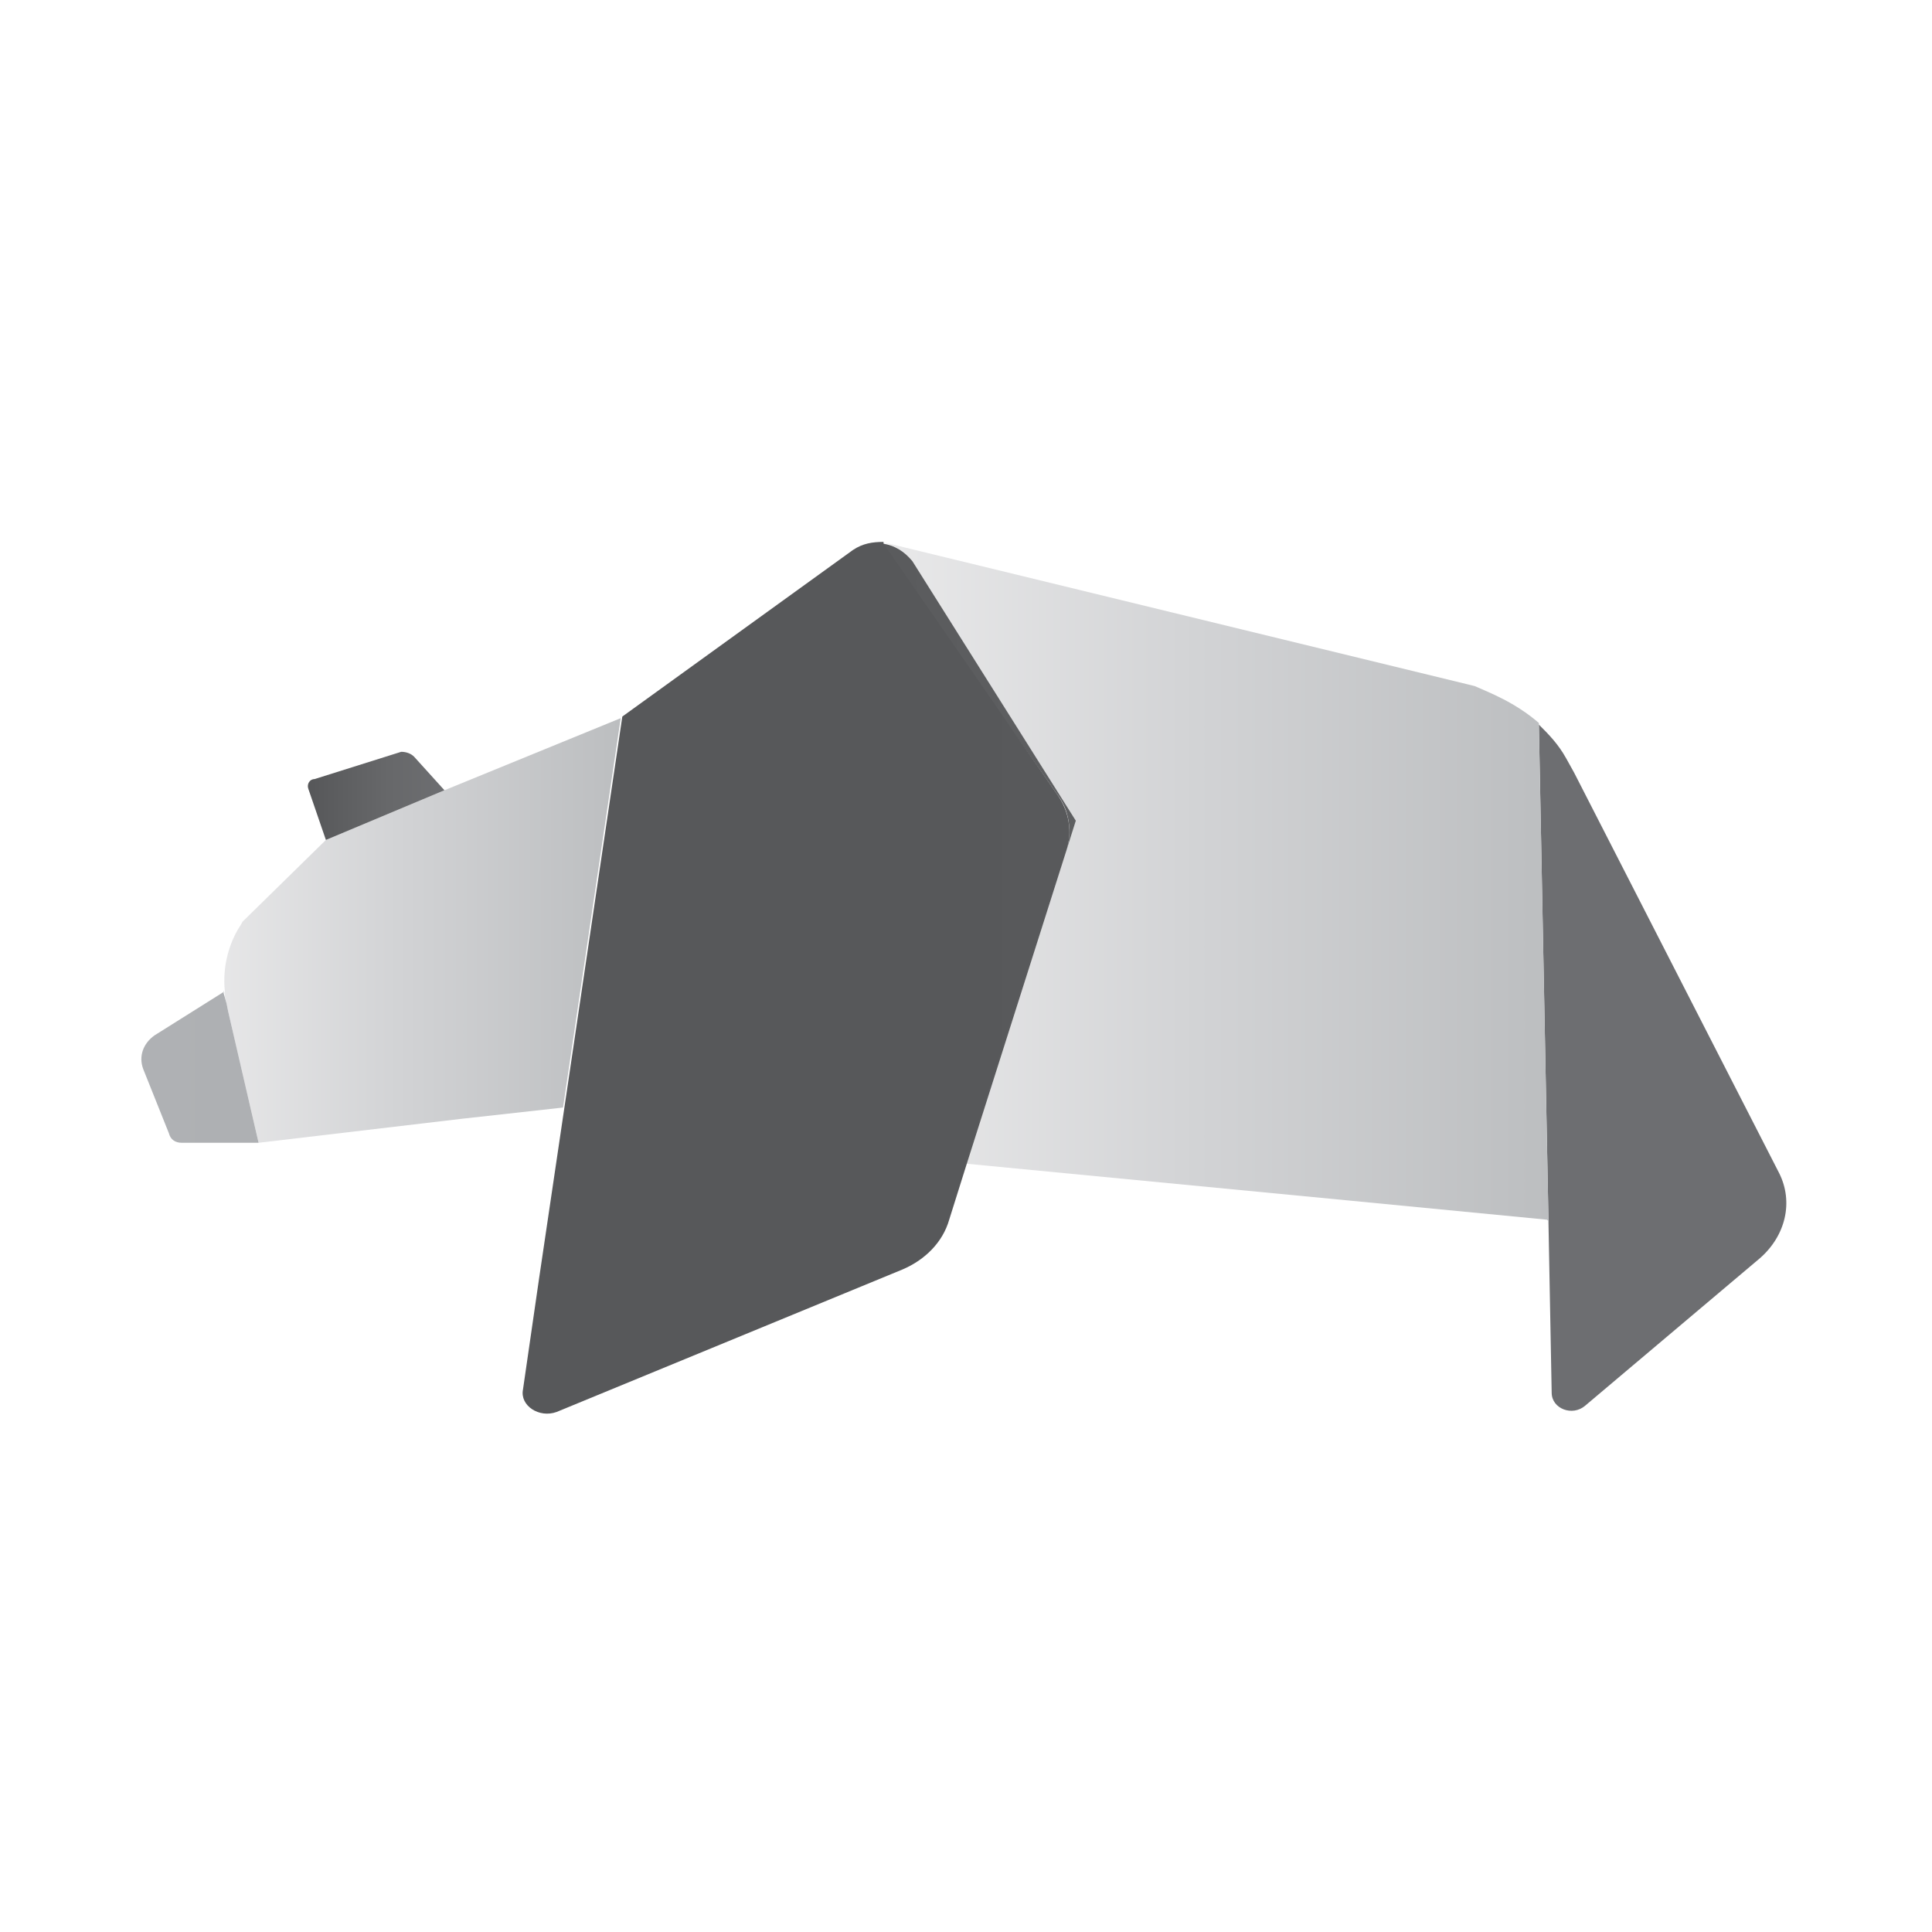 <svg width="82" height="82" viewBox="0 0 82 82" fill="none" xmlns="http://www.w3.org/2000/svg">
<rect width="82" height="82" fill="white"/>
<path d="M75.515 49.795C76.127 51.019 75.787 52.447 74.699 53.4L67.286 59.656C66.742 60.133 65.858 59.792 65.858 59.112L65.722 51.904V51.836L65.314 30.753C65.722 31.161 66.13 31.569 66.47 32.181L66.81 32.793L75.515 49.795Z" fill="url(#paint0_linear)"/>
<path d="M65.382 30.753L65.79 51.836L65.382 30.753Z" fill="url(#paint1_linear)"/>
<path d="M65.314 30.685L65.722 51.767C65.722 51.767 65.722 51.836 65.654 51.767L57.221 50.951L40.967 49.387C40.967 49.387 40.899 49.387 40.899 49.319L45.116 36.058L45.524 34.765L38.587 23.748C38.315 23.34 37.839 23.068 37.363 23H37.431L62.322 29.053L62.594 29.121C63.206 29.393 64.294 29.801 65.314 30.685Z" fill="url(#paint2_linear)"/>
<path d="M38.723 23.816L45.66 34.833L45.252 36.126C45.524 35.309 45.388 34.357 44.844 33.677L37.431 23.136V23.068C37.975 23.136 38.383 23.408 38.723 23.816Z" fill="url(#paint3_linear)"/>
<path d="M44.843 33.677C45.388 34.425 45.524 35.309 45.252 36.126L41.035 49.387L40.287 51.767C40.015 52.72 39.267 53.468 38.315 53.876L23.625 59.928C22.877 60.2 22.061 59.656 22.197 58.976L22.877 54.284L23.965 46.939L26.413 30.413L36.206 23.34C36.614 23.068 37.023 23 37.499 23V23.068L44.843 33.677Z" fill="url(#paint4_linear)"/>
<path d="M45.184 36.126L40.967 49.455V49.387L45.184 36.126Z" fill="url(#paint5_linear)"/>
<path d="M26.345 30.481L23.897 47.007L19.612 47.483L10.975 48.503L9.683 42.926L9.615 42.586L9.547 42.314C9.547 42.246 9.547 42.178 9.547 42.11C9.411 40.886 9.819 39.934 10.091 39.458C10.227 39.254 10.295 39.118 10.295 39.118L13.832 35.65L18.864 33.541L26.345 30.481Z" fill="url(#paint6_linear)"/>
<path d="M13.832 35.65L13.084 33.473C13.016 33.269 13.152 33.065 13.356 33.065L17.028 31.909C17.232 31.909 17.436 31.977 17.572 32.113L18.864 33.541L13.832 35.65Z" fill="url(#paint7_linear)"/>
<path d="M9.683 42.926L10.975 48.503H7.711C7.439 48.503 7.235 48.367 7.167 48.095L6.079 45.375C5.875 44.831 6.079 44.287 6.555 43.947L9.479 42.11L9.615 42.586L9.683 42.926Z" fill="url(#paint8_linear)"/>
<path d="M9.547 42.178C9.547 42.246 9.547 42.314 9.547 42.382V42.178L9.479 42.042C9.479 42.11 9.479 42.11 9.547 42.178Z" fill="url(#paint9_linear)"/>
<defs>
<linearGradient id="paint0_linear" x1="-1490.72" y1="45.3" x2="75.631" y2="45.3" gradientUnits="userSpaceOnUse">
<stop stop-color="#565759"/>
<stop offset="0.589" stop-color="#67686A"/>
<stop offset="1" stop-color="#6D6E71"/>
</linearGradient>
<linearGradient id="paint1_linear" x1="65.326" y1="41.26" x2="65.772" y2="41.26" gradientUnits="userSpaceOnUse">
<stop stop-color="#565759"/>
<stop offset="0.589" stop-color="#67686A"/>
<stop offset="1" stop-color="#6D6E71"/>
</linearGradient>
<linearGradient id="paint2_linear" x1="37.449" y1="37.459" x2="65.772" y2="37.459" gradientUnits="userSpaceOnUse">
<stop stop-color="#E9E9EA"/>
<stop offset="0.47" stop-color="#D2D3D5"/>
<stop offset="1" stop-color="#BCBEC0"/>
</linearGradient>
<linearGradient id="paint3_linear" x1="31.108" y1="29.609" x2="80.979" y2="29.609" gradientUnits="userSpaceOnUse">
<stop stop-color="#565759"/>
<stop offset="0.589" stop-color="#67686A"/>
<stop offset="1" stop-color="#6D6E71"/>
</linearGradient>
<linearGradient id="paint4_linear" x1="-15.858" y1="41.593" x2="1107.83" y2="41.593" gradientUnits="userSpaceOnUse">
<stop stop-color="#565759"/>
<stop offset="0.589" stop-color="#67686A"/>
<stop offset="1" stop-color="#6D6E71"/>
</linearGradient>
<linearGradient id="paint5_linear" x1="37.721" y1="42.786" x2="63.435" y2="42.786" gradientUnits="userSpaceOnUse">
<stop stop-color="#565759"/>
<stop offset="0.589" stop-color="#67686A"/>
<stop offset="1" stop-color="#6D6E71"/>
</linearGradient>
<linearGradient id="paint6_linear" x1="8.479" y1="39.493" x2="26.329" y2="39.493" gradientUnits="userSpaceOnUse">
<stop stop-color="#E9E9EA"/>
<stop offset="0.47" stop-color="#D2D3D5"/>
<stop offset="1" stop-color="#BCBEC0"/>
</linearGradient>
<linearGradient id="paint7_linear" x1="13.039" y1="33.76" x2="18.891" y2="33.76" gradientUnits="userSpaceOnUse">
<stop stop-color="#565759"/>
<stop offset="0.589" stop-color="#67686A"/>
<stop offset="1" stop-color="#6D6E71"/>
</linearGradient>
<linearGradient id="paint8_linear" x1="6.045" y1="45.364" x2="172.695" y2="45.364" gradientUnits="userSpaceOnUse">
<stop stop-color="#AFB1B4"/>
<stop offset="0.318" stop-color="#A3A5A7"/>
<stop offset="0.933" stop-color="#848688"/>
<stop offset="1" stop-color="#808285"/>
</linearGradient>
<linearGradient id="paint9_linear" x1="8.498" y1="42.195" x2="26.33" y2="42.195" gradientUnits="userSpaceOnUse">
<stop stop-color="#D5D7D8"/>
<stop offset="0.25" stop-color="#C8CACC"/>
<stop offset="0.732" stop-color="#A7A9AC"/>
<stop offset="1" stop-color="#939598"/>
</linearGradient>
</defs>
</svg>
